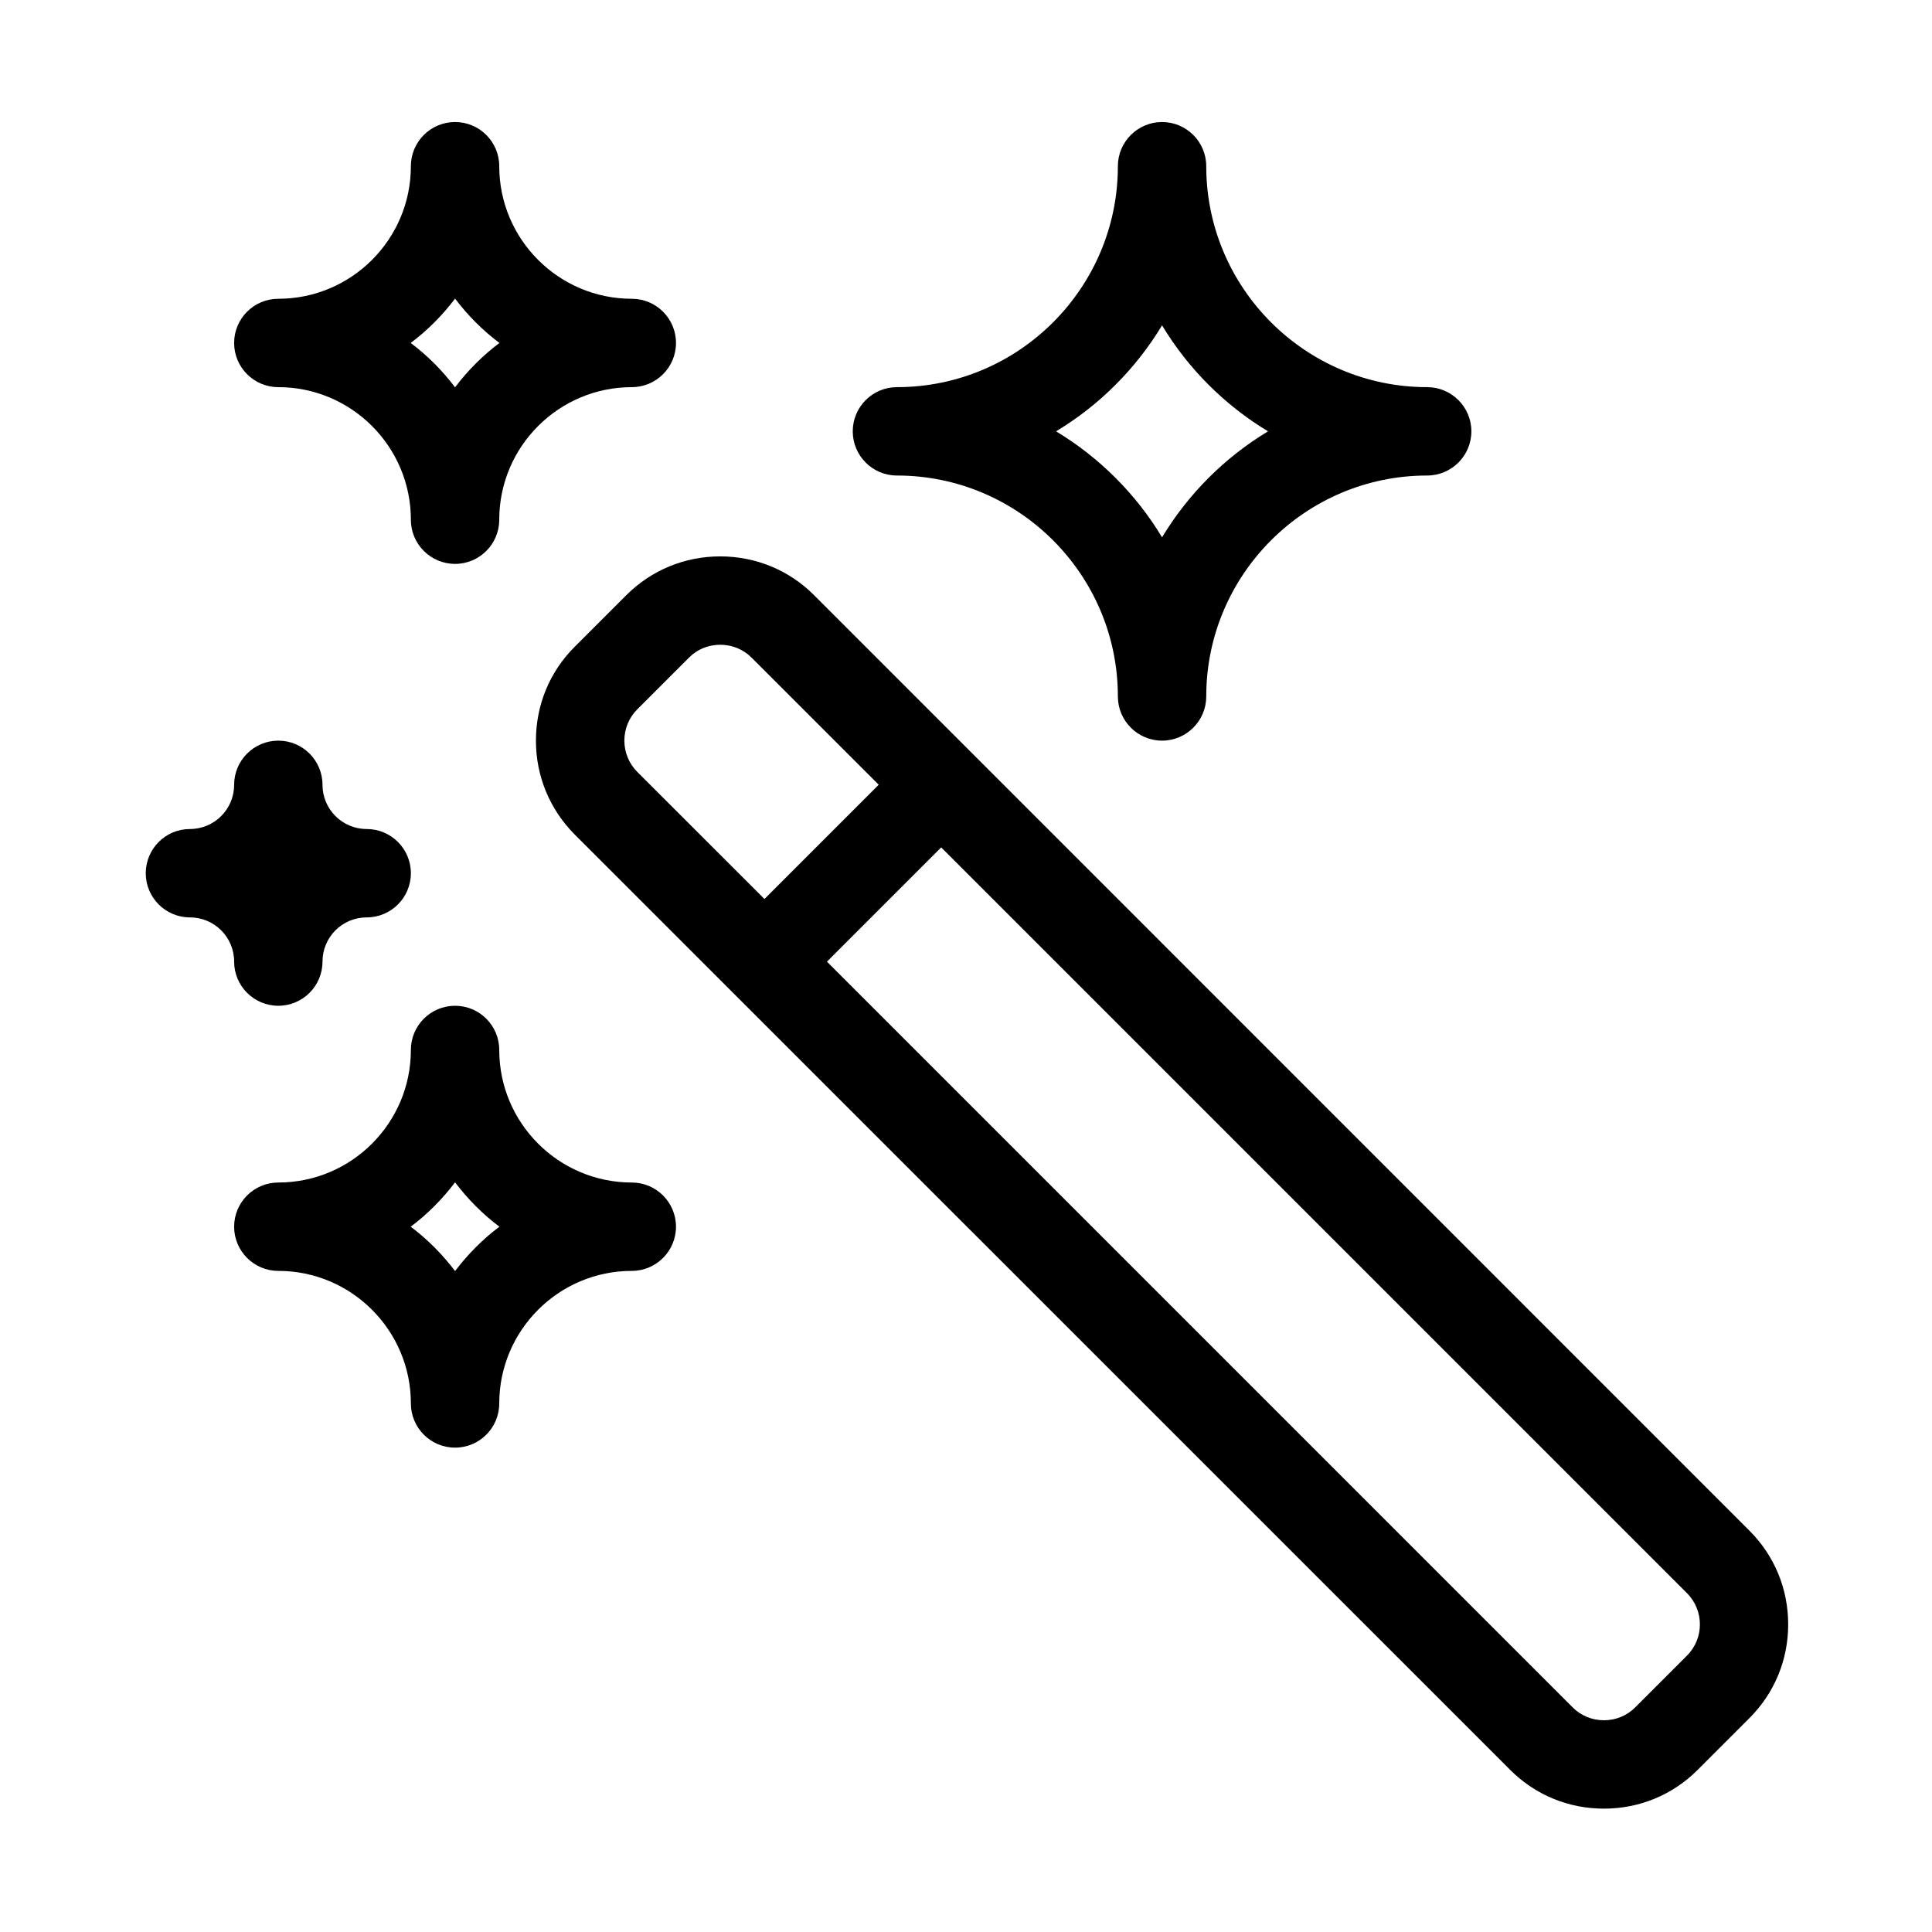 <?xml version="1.0" standalone="no"?><!DOCTYPE svg PUBLIC "-//W3C//DTD SVG 1.1//EN" "http://www.w3.org/Graphics/SVG/1.1/DTD/svg11.dtd"><svg t="1714897528644" class="icon" viewBox="0 0 1024 1024" version="1.1" xmlns="http://www.w3.org/2000/svg" p-id="4324" xmlns:xlink="http://www.w3.org/1999/xlink" width="24" height="24"><path d="M615.915 392.559c-12.901 0-23.421-10.498-23.421-23.421 0-64.542-52.556-117.1-117.1-117.1-12.945 0-23.419-10.498-23.419-23.419 0-12.922 10.474-23.421 23.419-23.421 64.544 0 117.1-52.557 117.1-117.1 0-12.921 10.52-23.419 23.421-23.419 12.899 0 23.42 10.497 23.42 23.419 0 64.543 52.557 117.1 117.1 117.1 12.899 0 23.42 10.499 23.42 23.421 0 12.921-10.521 23.419-23.42 23.419-64.542 0-117.1 52.558-117.1 117.1C639.335 382.061 628.814 392.559 615.915 392.559zM559.744 228.617c22.962 13.859 42.312 33.163 56.171 56.17 13.863-22.961 33.161-42.311 56.173-56.17-22.966-13.86-42.311-33.163-56.173-56.171C602.056 195.409 582.75 214.757 559.744 228.617z" p-id="4325"></path><path d="M147.512 533.078c-12.946 0-23.419-10.498-23.419-23.419 0-12.922-10.476-23.42-23.421-23.42-12.943 0-23.419-10.497-23.419-23.419 0-12.922 10.476-23.421 23.419-23.421 12.946 0 23.421-10.497 23.421-23.419 0-12.923 10.474-23.419 23.419-23.419s23.421 10.496 23.421 23.419c0 12.922 10.474 23.419 23.419 23.419s23.418 10.498 23.418 23.421c0 12.922-10.473 23.419-23.418 23.419s-23.419 10.498-23.419 23.42C170.935 522.579 160.458 533.078 147.512 533.078z" p-id="4326"></path><path d="M927.236 811.282 431.437 315.413c-13.266-13.265-30.923-20.514-49.723-20.514s-36.457 7.295-49.72 20.514l-27.446 27.445c-13.266 13.267-20.493 30.877-20.493 49.701 0 18.822 7.32 36.434 20.493 49.698l495.892 495.825c13.264 13.264 30.832 20.538 49.677 20.538 18.846 0 36.407-7.274 49.677-20.538l27.442-27.447c13.268-13.264 20.538-30.829 20.538-49.674C947.773 842.112 940.504 824.548 927.236 811.282zM337.754 375.976l27.446-27.446c4.392-4.412 10.247-6.793 16.558-6.793 6.313 0 12.169 2.424 16.56 6.793l67.423 67.403-60.561 60.563-67.426-67.402C328.654 399.968 328.654 385.101 337.754 375.976L337.754 375.976zM894.12 877.517l-27.446 27.444c-4.435 4.439-10.293 6.816-16.558 6.816-6.266 0-12.169-2.422-16.558-6.816L438.297 509.704l60.563-60.562 395.26 395.257C903.27 853.55 903.27 868.416 894.12 877.517L894.12 877.517z" p-id="4327"></path><path d="M241.194 298.877c-12.946 0-23.422-10.498-23.422-23.418 0-38.745-31.514-70.262-70.259-70.262-12.946 0-23.419-10.496-23.419-23.419 0-12.922 10.474-23.421 23.419-23.421 38.745 0 70.259-31.516 70.259-70.26 0-12.921 10.476-23.419 23.422-23.419 12.945 0 23.419 10.497 23.419 23.419 0 38.743 31.516 70.26 70.26 70.26 12.944 0 23.419 10.498 23.419 23.421 0 12.923-10.476 23.419-23.419 23.419-38.744 0-70.26 31.517-70.26 70.262C264.613 288.379 254.14 298.877 241.194 298.877zM217.681 181.777c8.92 6.701 16.788 14.615 23.514 23.51 6.723-8.896 14.591-16.81 23.51-23.51-8.919-6.702-16.787-14.615-23.51-23.511C234.47 167.162 226.601 175.075 217.681 181.777z" p-id="4328"></path><path d="M241.194 767.279c-12.946 0-23.422-10.52-23.422-23.42 0-38.743-31.514-70.26-70.259-70.26-12.946 0-23.419-10.522-23.419-23.421 0-12.9 10.474-23.418 23.419-23.418 38.745 0 70.259-31.517 70.259-70.262 0-12.92 10.476-23.419 23.422-23.419 12.945 0 23.419 10.499 23.419 23.419 0 38.745 31.516 70.262 70.26 70.262 12.944 0 23.419 10.518 23.419 23.418 0 12.899-10.476 23.421-23.419 23.421-38.744 0-70.26 31.517-70.26 70.26C264.613 756.759 254.14 767.279 241.194 767.279zM217.681 650.177c8.92 6.678 16.788 14.639 23.514 23.511 6.723-8.872 14.591-16.832 23.51-23.511-8.919-6.676-16.787-14.636-23.51-23.51C234.47 635.542 226.601 643.501 217.681 650.177z" p-id="4329"></path></svg>